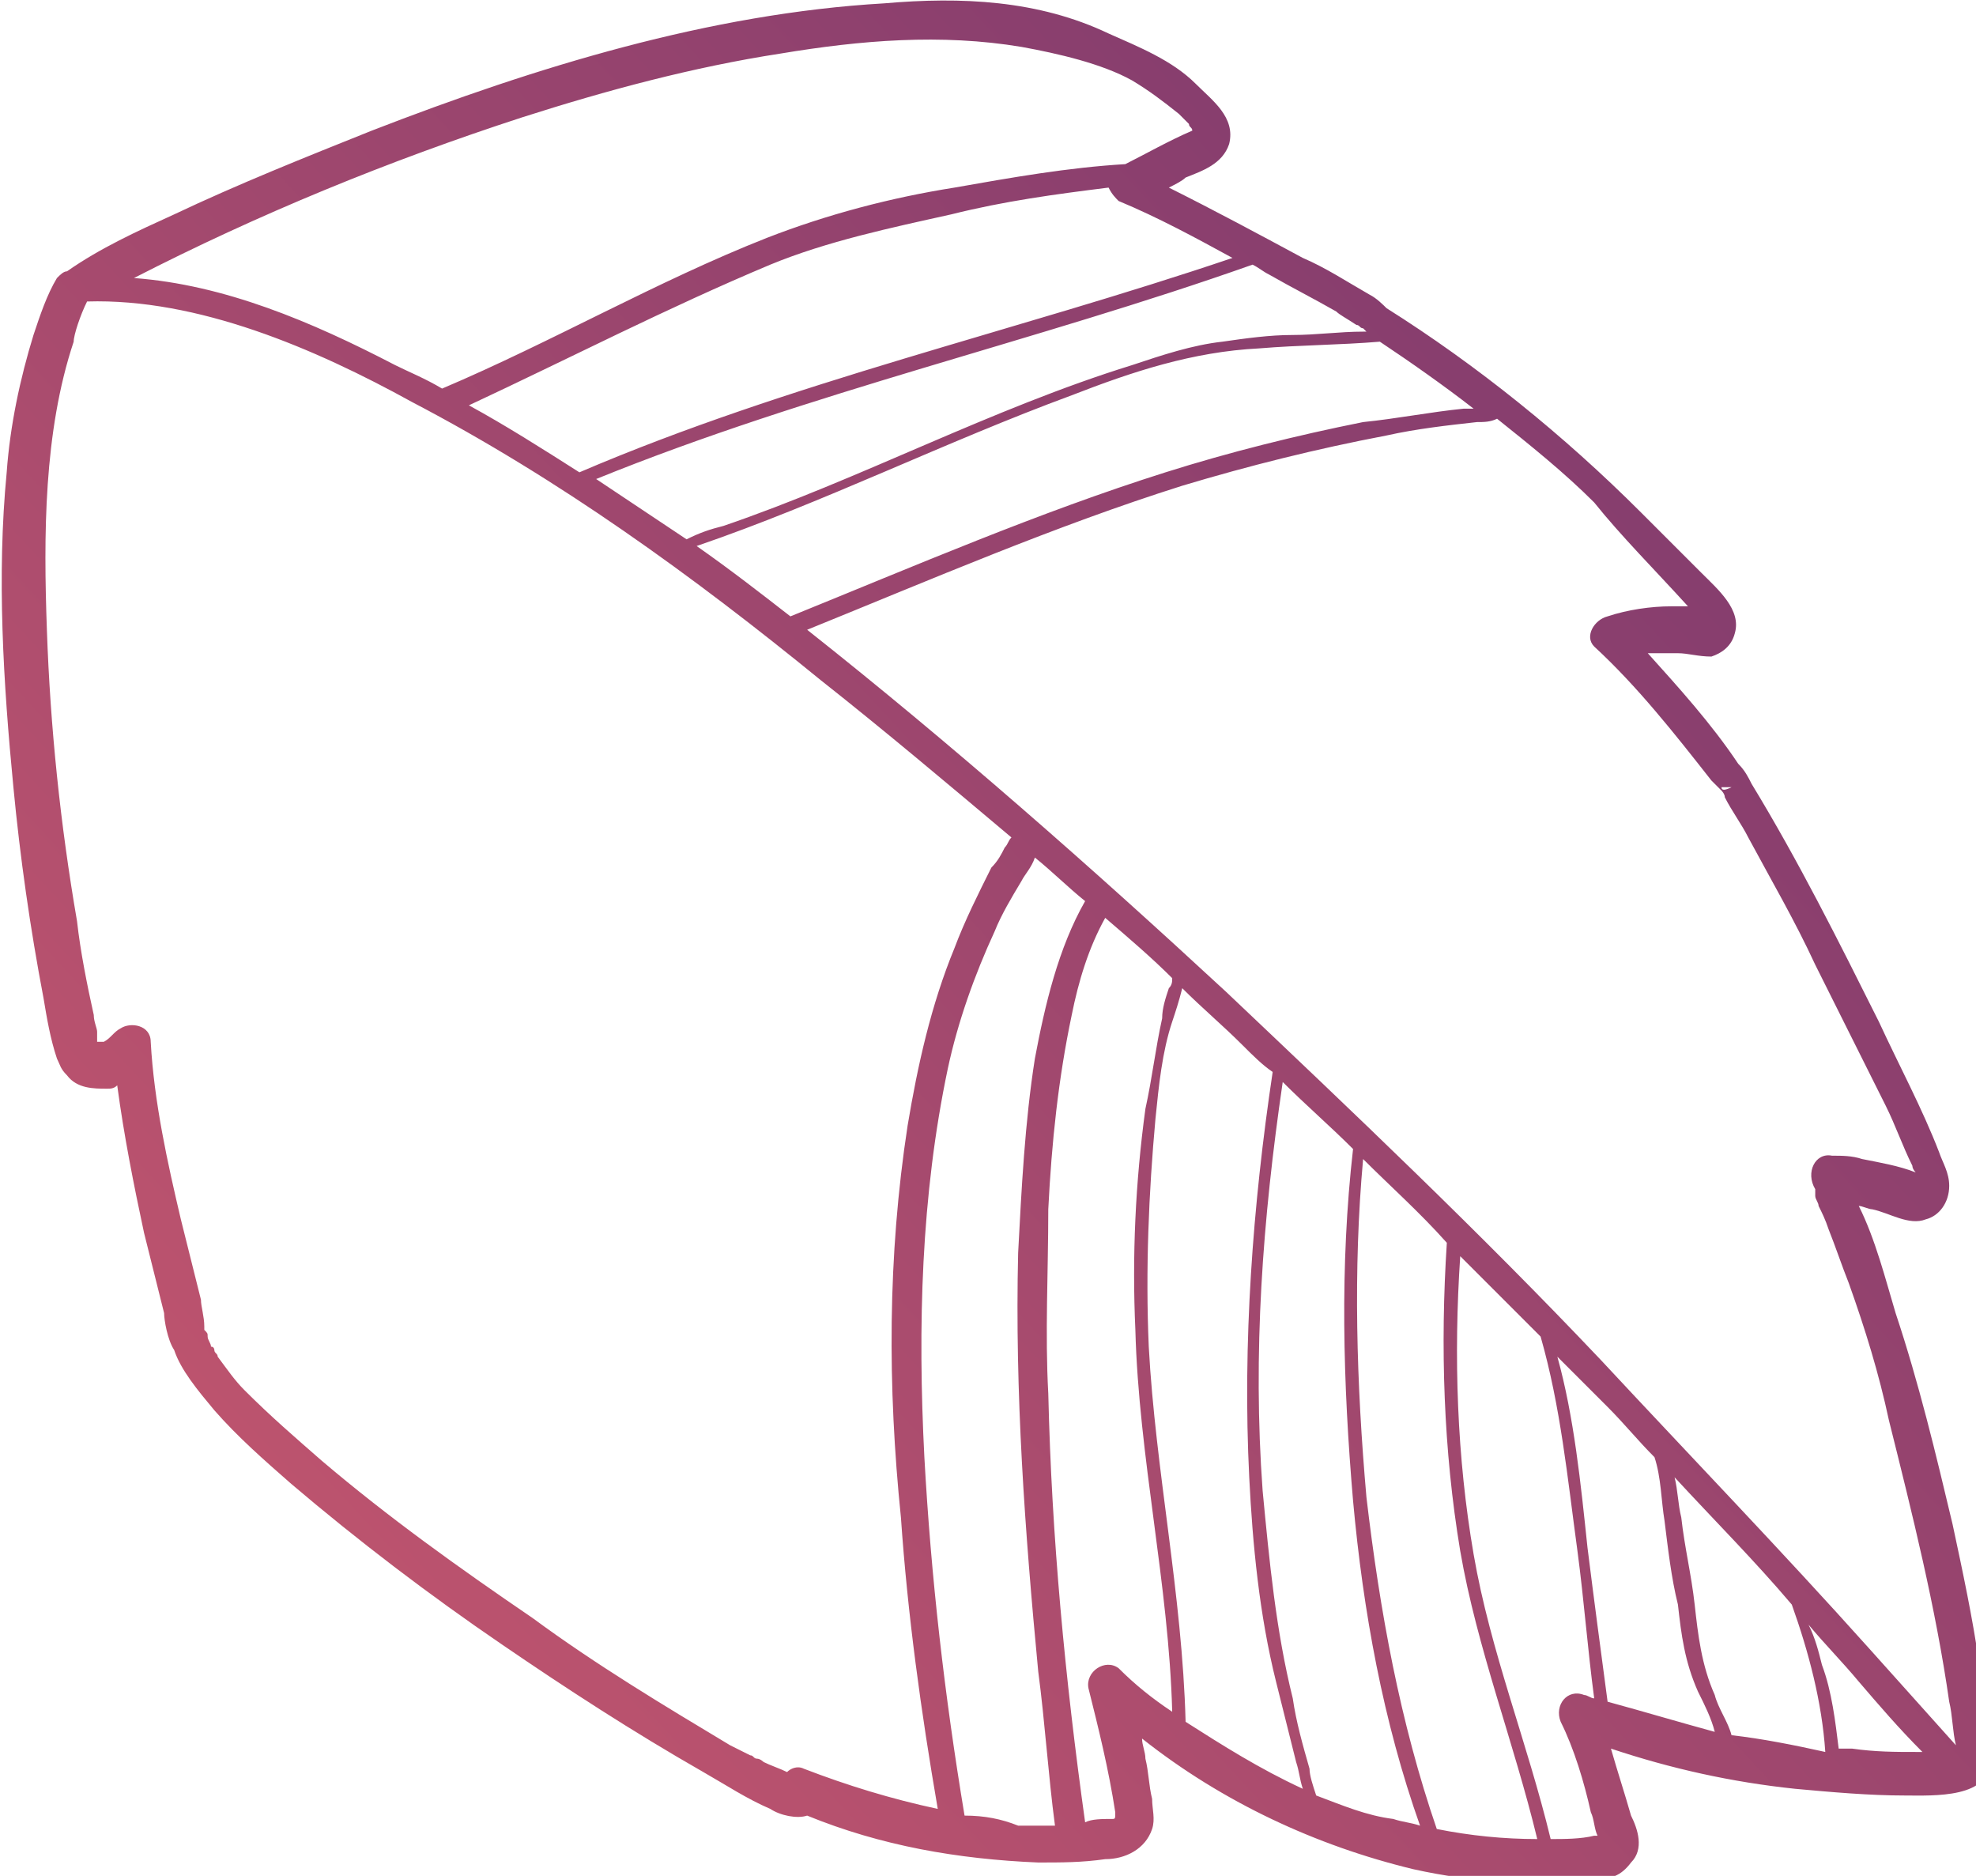 <?xml version="1.0" standalone="no"?>
<!DOCTYPE svg PUBLIC "-//W3C//DTD SVG 1.1//EN" "http://www.w3.org/Graphics/SVG/1.1/DTD/svg11.dtd">
<svg width="100%" height="100%" viewBox="0 0 59 56" version="1.1" xmlns="http://www.w3.org/2000/svg" xmlns:xlink="http://www.w3.org/1999/xlink" xml:space="preserve" style="fill-rule:evenodd;clip-rule:evenodd;stroke-linejoin:round;stroke-miterlimit:1.414;">
    <path d="M6.4,42.1C7.1,42.9 7.9,43.6 8.7,44.3C10.7,46 12.8,47.6 15,49.1C16.9,50.4 18.9,51.7 21,52.9C21.7,53.3 22.3,53.7 23,54C23.3,54.2 23.8,54.3 24.1,54.2C26.3,55.1 28.6,55.5 31,55.6C31.7,55.6 32.3,55.6 33,55.5C33.6,55.5 34.2,55.2 34.4,54.6C34.5,54.3 34.4,54 34.4,53.7C34.3,53.3 34.3,52.9 34.2,52.5C34.2,52.3 34.1,52.1 34.1,51.9C36.5,53.8 39.3,55.1 42.2,55.8C44,56.2 45.8,56.3 47.6,56.1C48.1,56.1 48.4,56 48.7,55.6C49.1,55.2 48.9,54.6 48.7,54.2C48.5,53.5 48.3,52.9 48.1,52.2C49.9,52.8 51.7,53.2 53.6,53.4C54.7,53.5 55.8,53.6 56.9,53.6C57.7,53.6 59.5,53.7 59.4,52.5C59.4,51.6 59.2,50.6 59.1,49.7C58.9,48.3 58.6,46.9 58.3,45.5C57.8,43.4 57.3,41.3 56.6,39.2C56.3,38.2 56,37 55.5,36C55.6,36 55.8,36.1 55.9,36.1C56.4,36.2 57,36.6 57.5,36.4C57.9,36.3 58.2,35.9 58.2,35.4C58.2,35 58,34.7 57.9,34.4C57.4,33.1 56.7,31.8 56.1,30.5C54.9,28.1 53.7,25.7 52.3,23.4C52.2,23.2 52.1,23 51.9,22.8C51.1,21.6 50.1,20.5 49.2,19.5C49.5,19.5 49.8,19.5 50.1,19.5C50.4,19.5 50.7,19.6 51.1,19.6C51.4,19.5 51.7,19.3 51.8,18.9C52,18.2 51.3,17.6 50.8,17.1C50.2,16.5 49.6,15.9 49,15.3C46.7,13 44.1,10.9 41.4,9.2C41.3,9.1 41.1,8.9 40.9,8.8C40.2,8.4 39.6,8 38.9,7.7C37.6,7 36.3,6.3 34.9,5.6C35.1,5.5 35.3,5.4 35.4,5.3C35.9,5.1 36.5,4.9 36.7,4.3C36.9,3.5 36.2,3 35.7,2.5C35,1.8 34,1.4 33.1,1C31,0 28.7,-0.1 26.4,0.1C21.2,0.4 16,2 11.1,3.9C9.1,4.7 7.1,5.5 5.2,6.4C4.1,6.9 3,7.4 2,8.1C1.9,8.1 1.8,8.2 1.7,8.3C1.4,8.8 1.2,9.4 1,10C0.6,11.3 0.3,12.7 0.2,14.1C-0.1,17.2 0.1,20.4 0.4,23.5C0.6,25.6 0.9,27.7 1.3,29.8C1.4,30.4 1.5,31 1.7,31.6C1.8,31.8 1.8,31.9 2,32.1C2.3,32.5 2.8,32.5 3.2,32.5C3.3,32.5 3.4,32.5 3.5,32.4C3.7,33.9 4,35.4 4.3,36.8C4.5,37.6 4.7,38.4 4.9,39.2C4.9,39.4 5,40 5.2,40.3C5.4,40.9 5.9,41.5 6.4,42.1ZM28.8,54.2C28.2,50.6 27.8,47.1 27.6,43.5C27.4,39.6 27.5,35.7 28.3,31.9C28.6,30.5 29.1,29.1 29.7,27.8C29.9,27.3 30.2,26.8 30.5,26.3C30.6,26.1 30.8,25.9 30.9,25.6C31.4,26 31.9,26.5 32.4,26.9C31.6,28.3 31.2,30 30.9,31.6C30.6,33.5 30.5,35.5 30.4,37.4C30.3,41.6 30.6,45.7 31,49.9C31.2,51.4 31.3,53 31.5,54.5C31.1,54.5 30.8,54.5 30.4,54.5C29.9,54.3 29.4,54.2 28.8,54.2ZM48,50.8C47.8,49.3 47.6,47.8 47.4,46.2C47.2,44.3 47,42.3 46.5,40.5C47,41 47.5,41.5 48,42C48.5,42.5 48.9,43 49.4,43.5C49.6,44.1 49.6,44.8 49.7,45.4C49.8,46.2 49.9,47.1 50.1,47.9C50.2,48.8 50.3,49.6 50.7,50.5C50.9,50.9 51.1,51.3 51.2,51.7C50.1,51.4 49.1,51.1 48,50.8ZM35.4,51.4C35.3,47.6 34.5,43.9 34.3,40.2C34.2,37.9 34.3,35.6 34.5,33.4C34.6,32.4 34.7,31.4 35,30.5C35.1,30.2 35.2,29.9 35.3,29.5C35.9,30.1 36.5,30.6 37.1,31.2C37.4,31.5 37.7,31.8 38,32C37.4,36 37.1,40.1 37.3,44.1C37.4,46.1 37.6,48.2 38.1,50.2C38.3,51 38.5,51.8 38.7,52.6C38.8,52.9 38.8,53.1 38.9,53.4C37.6,52.8 36.5,52.1 35.4,51.4ZM33.3,54.1C33.3,54.3 33.3,54.3 33.2,54.3C32.9,54.3 32.6,54.3 32.4,54.4C31.8,50.1 31.4,45.9 31.3,41.6C31.2,39.8 31.3,38 31.3,36.1C31.4,34.1 31.6,32.2 32,30.3C32.2,29.3 32.5,28.3 33,27.4C33.7,28 34.4,28.6 35,29.2C35,29.3 35,29.4 34.9,29.5C34.8,29.8 34.7,30.1 34.7,30.4C34.5,31.3 34.4,32.2 34.2,33.1C33.9,35.3 33.8,37.5 33.9,39.7C34,43.5 34.9,47.3 35,51.1C34.4,50.7 33.9,50.3 33.4,49.8C33,49.5 32.4,49.9 32.5,50.4C32.8,51.6 33.1,52.8 33.3,54.1ZM39.3,53.6C39.2,53.3 39.1,53 39.1,52.8C38.9,52.1 38.7,51.4 38.6,50.7C38.1,48.7 37.9,46.6 37.7,44.5C37.4,40.4 37.7,36.4 38.3,32.3C39,33 39.7,33.6 40.4,34.3C40,37.8 40.1,41.3 40.4,44.8C40.7,48.1 41.3,51.4 42.4,54.5C42.1,54.4 41.9,54.4 41.6,54.3C40.8,54.2 40.1,53.9 39.3,53.6ZM42.9,54.6C41.8,51.4 41.2,48.1 40.8,44.7C40.5,41.3 40.4,37.9 40.7,34.6C41.5,35.4 42.4,36.2 43.2,37.1C43,40.2 43.1,43.3 43.6,46.3C44.1,49.2 45.2,52 45.9,54.9C44.9,54.9 43.9,54.8 42.9,54.6ZM47.5,54.1C47.6,54.3 47.6,54.6 47.7,54.8L47.6,54.8C47.2,54.9 46.7,54.9 46.3,54.9C45.6,52 44.5,49.3 44,46.4C43.5,43.5 43.4,40.5 43.6,37.5C44.4,38.3 45.2,39.1 46,39.9C46.6,42 46.8,44.1 47.1,46.3C47.3,47.8 47.4,49.2 47.6,50.7C47.5,50.7 47.4,50.6 47.3,50.6C46.8,50.4 46.4,50.9 46.6,51.4C47,52.2 47.3,53.2 47.5,54.1ZM51.7,51.8C51.6,51.4 51.3,51 51.2,50.6C50.8,49.7 50.7,48.8 50.6,47.9C50.5,47 50.3,46.2 50.2,45.3C50.1,44.9 50.1,44.5 50,44.1C51.2,45.4 52.4,46.6 53.5,47.9C54,49.3 54.4,50.8 54.5,52.3C53.6,52.1 52.6,51.9 51.7,51.8ZM55.3,52.2C55.2,52.2 55,52.2 54.9,52.2C54.8,51.4 54.7,50.5 54.4,49.7C54.3,49.3 54.2,48.9 54,48.5C54.5,49.1 55,49.6 55.5,50.2C56.1,50.9 56.7,51.6 57.4,52.3C57.3,52.3 57.3,52.3 57.2,52.3C56.6,52.3 56,52.3 55.3,52.2ZM51.4,23.5C51.5,23.5 51.6,23.5 51.7,23.5C51.5,23.6 51.4,23.6 51.4,23.5ZM50.4,18.1C50.2,18.1 50.1,18.1 49.9,18.1C49.3,18.1 48.6,18.2 48,18.4C47.6,18.5 47.3,19 47.6,19.3C48.9,20.5 50,21.9 51.1,23.3L51.4,23.6C51.4,23.6 51.5,23.7 51.5,23.8C51.7,24.2 52,24.6 52.2,25C52.9,26.3 53.6,27.5 54.2,28.8C54.9,30.2 55.6,31.6 56.3,33C56.6,33.6 56.8,34.2 57.1,34.8C57.1,34.9 57.2,35 57.2,35C56.7,34.8 56.1,34.7 55.6,34.6C55.3,34.5 55,34.5 54.7,34.5C54.2,34.4 53.9,35 54.2,35.5L54.2,35.7C54.2,35.8 54.3,35.9 54.3,36C54.4,36.2 54.5,36.4 54.6,36.7C54.8,37.2 55,37.8 55.2,38.3C55.7,39.7 56.1,41 56.4,42.4C57.1,45.2 57.8,48 58.2,50.8C58.3,51.2 58.3,51.7 58.4,52.1C57.5,51.1 56.7,50.2 55.8,49.2C53.2,46.3 50.5,43.5 47.8,40.6C44.2,36.8 40.4,33.2 36.6,29.6C32.6,25.9 28.4,22.2 24.1,18.8C27.8,17.3 31.5,15.7 35.3,14.5C37.3,13.9 39.3,13.4 41.4,13C42.3,12.8 43.2,12.7 44.1,12.6C44.3,12.6 44.5,12.6 44.7,12.5C45.7,13.3 46.7,14.1 47.6,15C48.4,16 49.4,17 50.4,18.1C50.3,18.1 50.3,18.1 50.4,18.1ZM51.3,23.5L51.3,23.5ZM41.2,10.2C42.1,10.8 43.1,11.5 44,12.2C43.9,12.2 43.8,12.2 43.7,12.2C42.7,12.3 41.7,12.5 40.7,12.6C38.7,13 36.7,13.5 34.8,14.1C31,15.3 27.3,16.9 23.6,18.4C22.7,17.7 21.8,17 20.8,16.3C24.6,15 28.2,13.2 32,11.8C33.8,11.1 35.6,10.5 37.6,10.4C38.8,10.3 40,10.3 41.2,10.2ZM40.5,9.3C40.5,9.4 40.5,9.4 40.5,9.3C40.5,9.4 40.5,9.4 40.5,9.3ZM40.5,9.7C40.6,9.7 40.6,9.8 40.7,9.8L40.8,9.9L40.7,9.9C40,9.9 39.3,10 38.6,10C37.9,10 37.2,10.1 36.5,10.2C35.6,10.3 34.7,10.6 33.8,10.9C29.6,12.2 25.7,14.3 21.6,15.7C21.2,15.8 20.9,15.9 20.5,16.1C19.6,15.5 18.7,14.9 17.8,14.3C24.2,11.7 30.9,10.2 37.4,7.9C37.6,8 37.7,8.1 37.9,8.2C38.6,8.6 39.2,8.9 39.9,9.3C40,9.4 40.2,9.5 40.5,9.7ZM33.4,6C34.6,6.5 35.7,7.1 36.8,7.7C30.3,9.9 23.6,11.4 17.3,14.1C16.2,13.4 15.1,12.7 14,12.1C17,10.7 19.9,9.2 23,7.9C24.7,7.2 26.6,6.8 28.4,6.4C30,6 31.5,5.8 33.1,5.6C33.2,5.8 33.3,5.9 33.4,6ZM15.6,3.5C18.1,2.7 20.7,2 23.3,1.6C25.7,1.2 28.1,1 30.5,1.4C31.6,1.6 32.9,1.9 33.8,2.4C34.3,2.7 34.7,3 35.2,3.4L35.5,3.7C35.5,3.8 35.6,3.8 35.6,3.9C34.9,4.2 34.2,4.6 33.6,4.9C31.9,5 30.2,5.3 28.5,5.6C26.6,5.9 24.7,6.4 22.9,7.1C19.6,8.4 16.5,10.2 13.2,11.6C12.7,11.3 12.2,11.1 11.8,10.9C9.3,9.6 6.7,8.5 4,8.3C7.7,6.4 11.6,4.8 15.6,3.5ZM6,38.8C5.8,38 5.6,37.2 5.4,36.4C5,34.7 4.6,32.9 4.5,31.1C4.5,30.6 3.9,30.5 3.6,30.7C3.4,30.8 3.3,31 3.1,31.1C3,31.1 2.9,31.1 2.9,31.1L2.9,31L2.9,30.9L2.9,30.8C2.9,30.7 2.8,30.5 2.8,30.3C2.6,29.4 2.4,28.4 2.3,27.5C1.8,24.6 1.5,21.7 1.4,18.8C1.3,16 1.3,12.9 2.2,10.2C2.2,10 2.4,9.4 2.6,9C5.9,8.9 9.4,10.4 12.3,12C16.7,14.3 20.7,17.2 24.5,20.3C26.4,21.8 28.3,23.4 30.2,25C30.1,25.1 30.1,25.2 30,25.3C29.9,25.5 29.8,25.7 29.6,25.9C29.2,26.7 28.8,27.5 28.5,28.3C27.8,30 27.4,31.8 27.1,33.6C26.5,37.5 26.5,41.4 26.9,45.3C27.1,48.2 27.5,51.1 28,54C26.6,53.7 25.3,53.3 24,52.8C23.8,52.7 23.6,52.8 23.5,52.9C23.3,52.8 23,52.7 22.8,52.6C22.8,52.6 22.7,52.5 22.6,52.5C22.5,52.5 22.5,52.4 22.4,52.4C22.2,52.3 22,52.2 21.8,52.1C19.8,50.9 17.8,49.7 15.9,48.3C13.7,46.8 11.6,45.3 9.6,43.6C8.8,42.9 8.1,42.3 7.3,41.5C7,41.2 6.8,40.9 6.5,40.5C6.5,40.4 6.4,40.4 6.4,40.3C6.4,40.3 6.4,40.2 6.3,40.2C6.3,40.1 6.2,40 6.2,39.9C6.2,39.8 6.2,39.8 6.1,39.7L6.1,39.6C6.1,39.3 6,39 6,38.8Z" style="fill:url(#tag1);fill-rule:nonzero;"/>
    <defs>
        <linearGradient id="tag1" x1="0" y1="0" x2="1" y2="0" gradientUnits="userSpaceOnUse" gradientTransform="matrix(59.229,-56.226,56.226,59.229,-0.201,56.047)"><stop offset="0%" style="stop-color:rgb(203,89,110);stop-opacity:1"/><stop offset="100%" style="stop-color:rgb(116,54,110);stop-opacity:1"/></linearGradient>
    </defs>
</svg>
